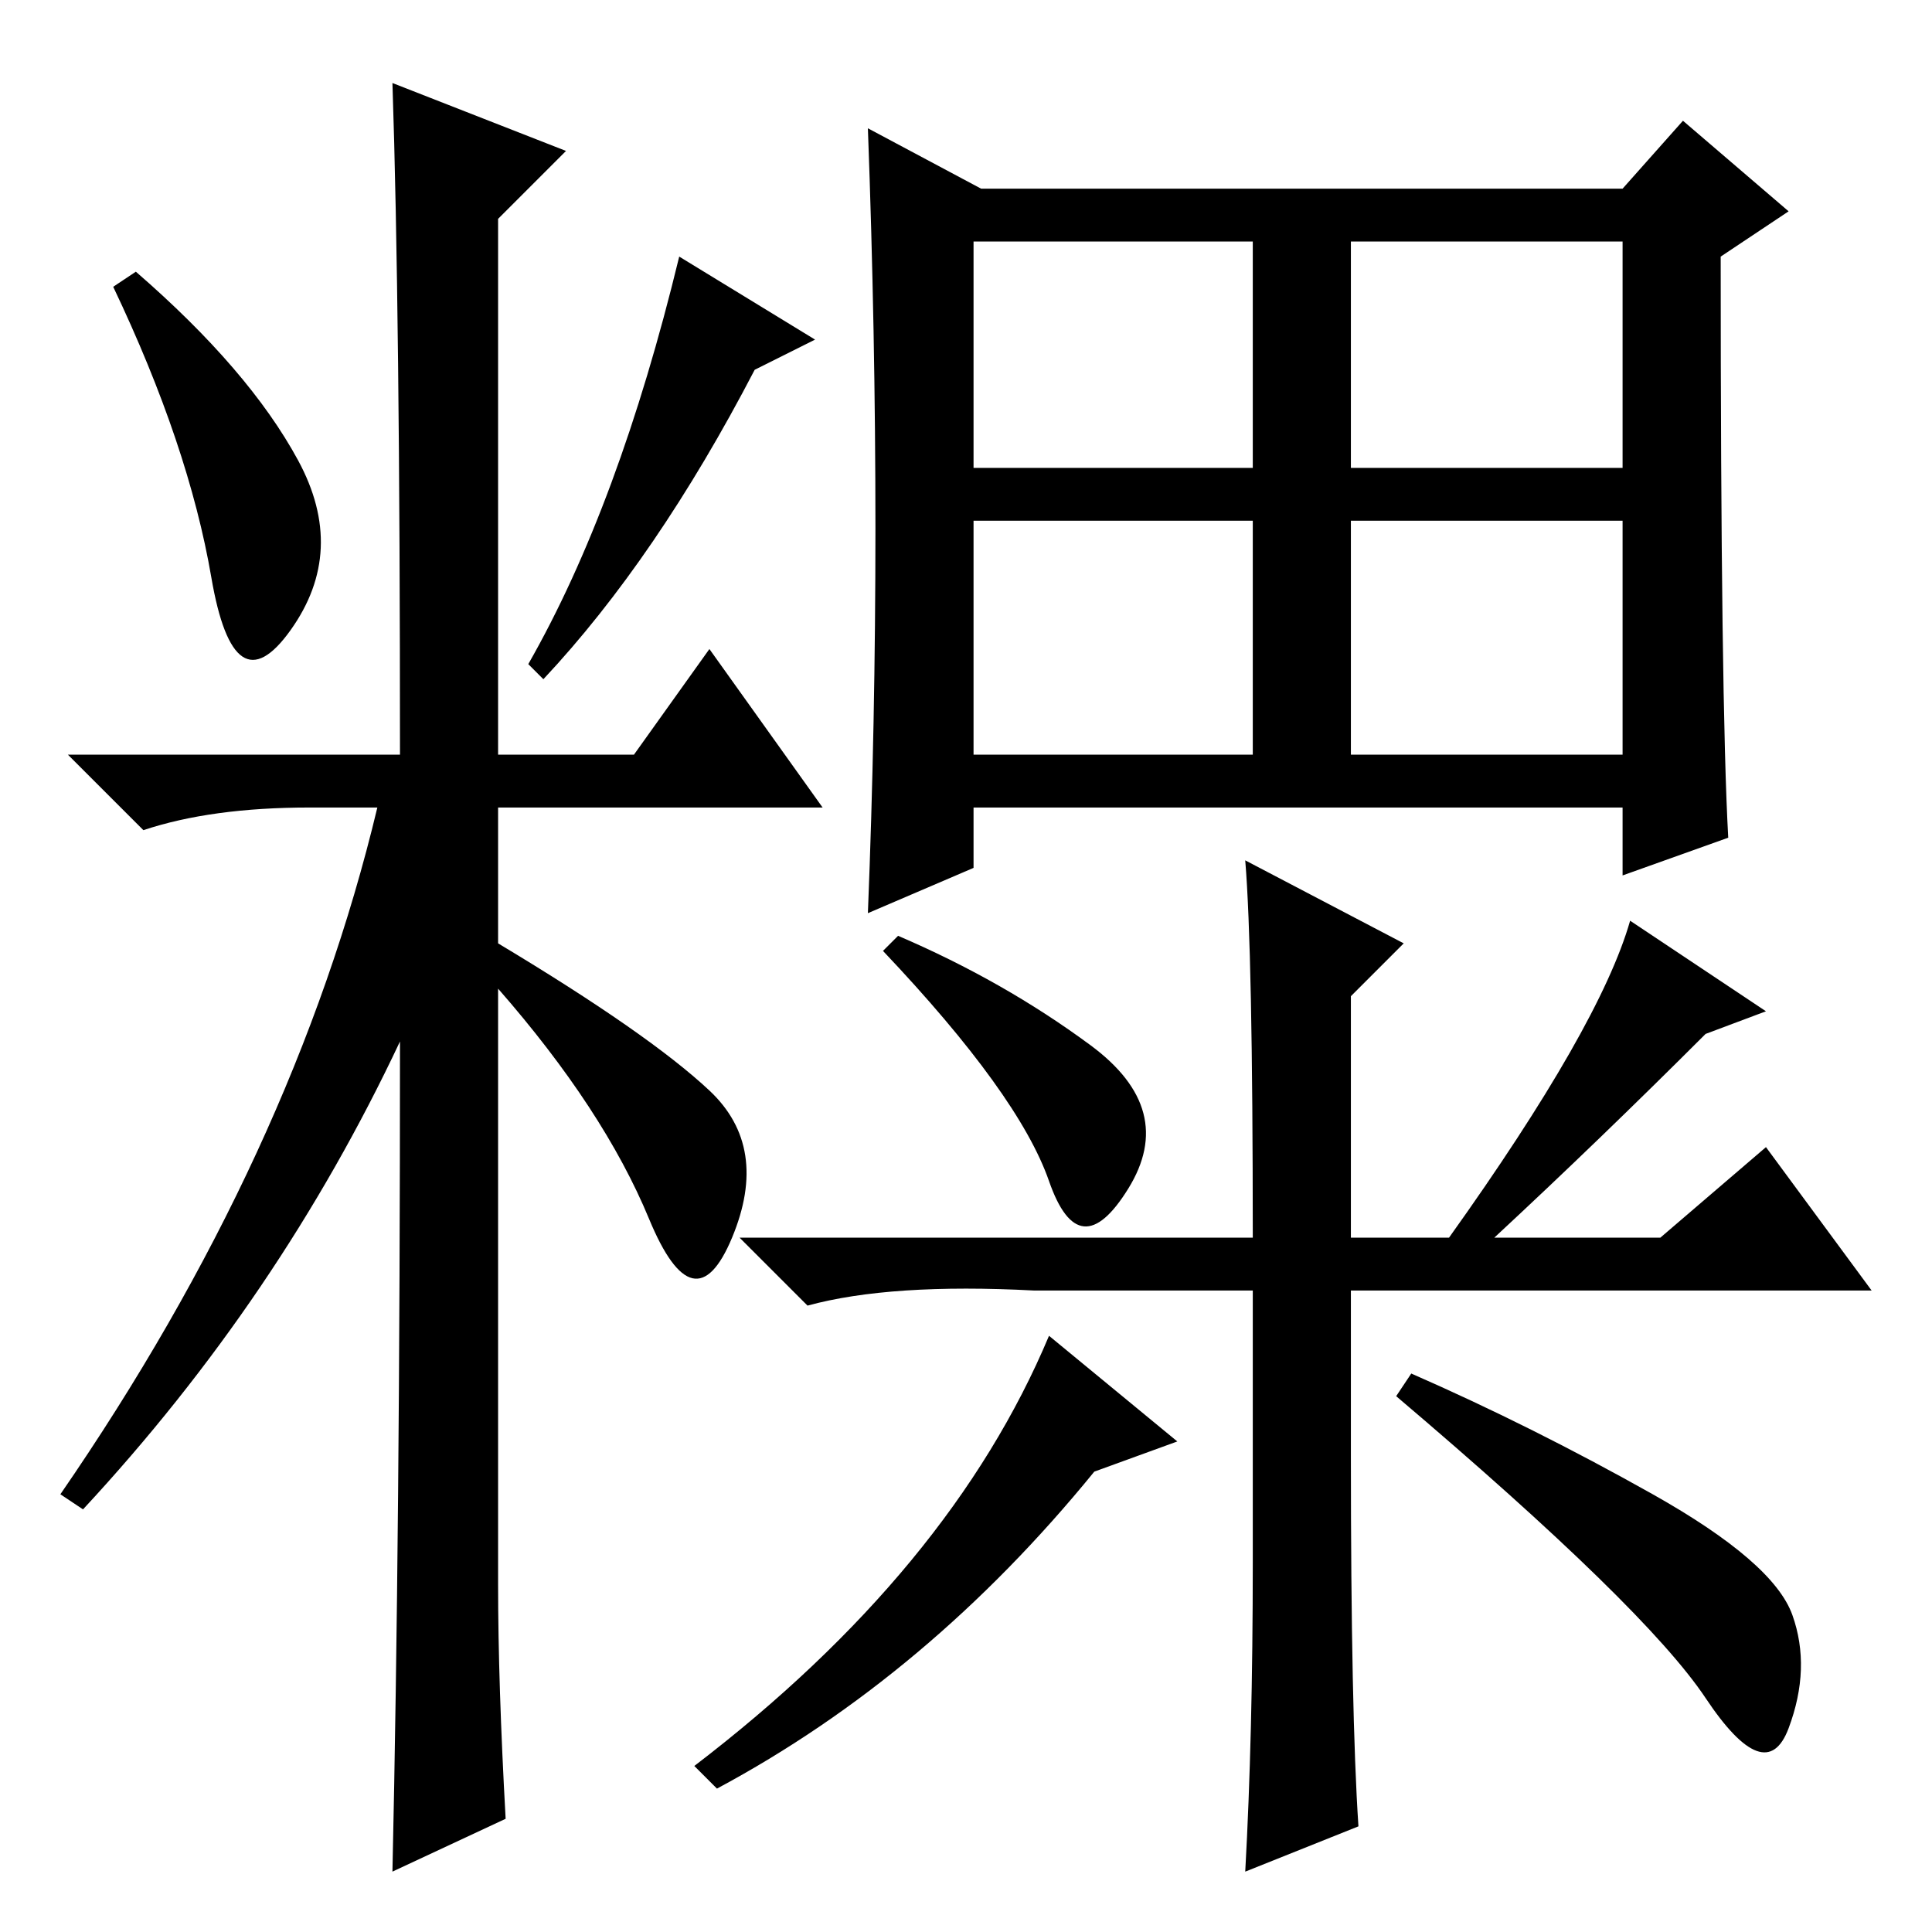 <?xml version="1.0" standalone="no"?>
<!DOCTYPE svg PUBLIC "-//W3C//DTD SVG 1.1//EN" "http://www.w3.org/Graphics/SVG/1.1/DTD/svg11.dtd" >
<svg xmlns="http://www.w3.org/2000/svg" xmlns:xlink="http://www.w3.org/1999/xlink" version="1.1" viewBox="0 -36 256 256">
  <g transform="matrix(1 0 0 -1 0 220)">
   <path fill="currentColor"
d="M39.5 195q6.5 -12 -1 -22.5t-10.5 7t-13 38.5l3 2q15 -13 21.5 -25zM52 245l23 -9l-9 -9v-71h18l10 14l15 -21h-43v-18q20 -12 28 -19.5t3 -19.5t-11 2.5t-20 30.5v-79q0 -13 1 -31l-15 -7q1 45 1 110q-16 -34 -42 -62l-3 2q31 45 42 91h-9q-13 0 -22 -3l-10 10h44
q0 59 -1 89zM100 207q-13 -25 -28 -41l-2 2q12 21 20 54l18 -11zM229 145l-14 -5v9h-86v-8l-14 -6q1 25 1 51t-1 53l15 -8h85l8 9l14 -12l-9 -6q0 -59 1 -77zM129 194h37v30h-37v-30zM179 194h36v30h-36v-30zM129 156h37v31h-37v-31zM179 156h36v31h-36v-31zM119 132
q14 -6 25.5 -14.5t5 -19t-10.5 1t-22 30.5zM166 49v36h-29q-19 1 -30 -2l-9 9h68q0 38 -1 50l21 -11l-7 -7v-32h13q20 28 24 42l18 -12l-8 -3q-14 -14 -28 -27h22l14 12l14 -19h-69v-22q0 -34 1 -49l-15 -6q1 18 1 41zM156 65l-11 -4q-22 -27 -50 -42l-3 3q34 26 47 57z
M187 74q16 -7 32 -16t18.5 -16t-0.5 -15t-11 4t-41 40z" />
  </g>

</svg>
